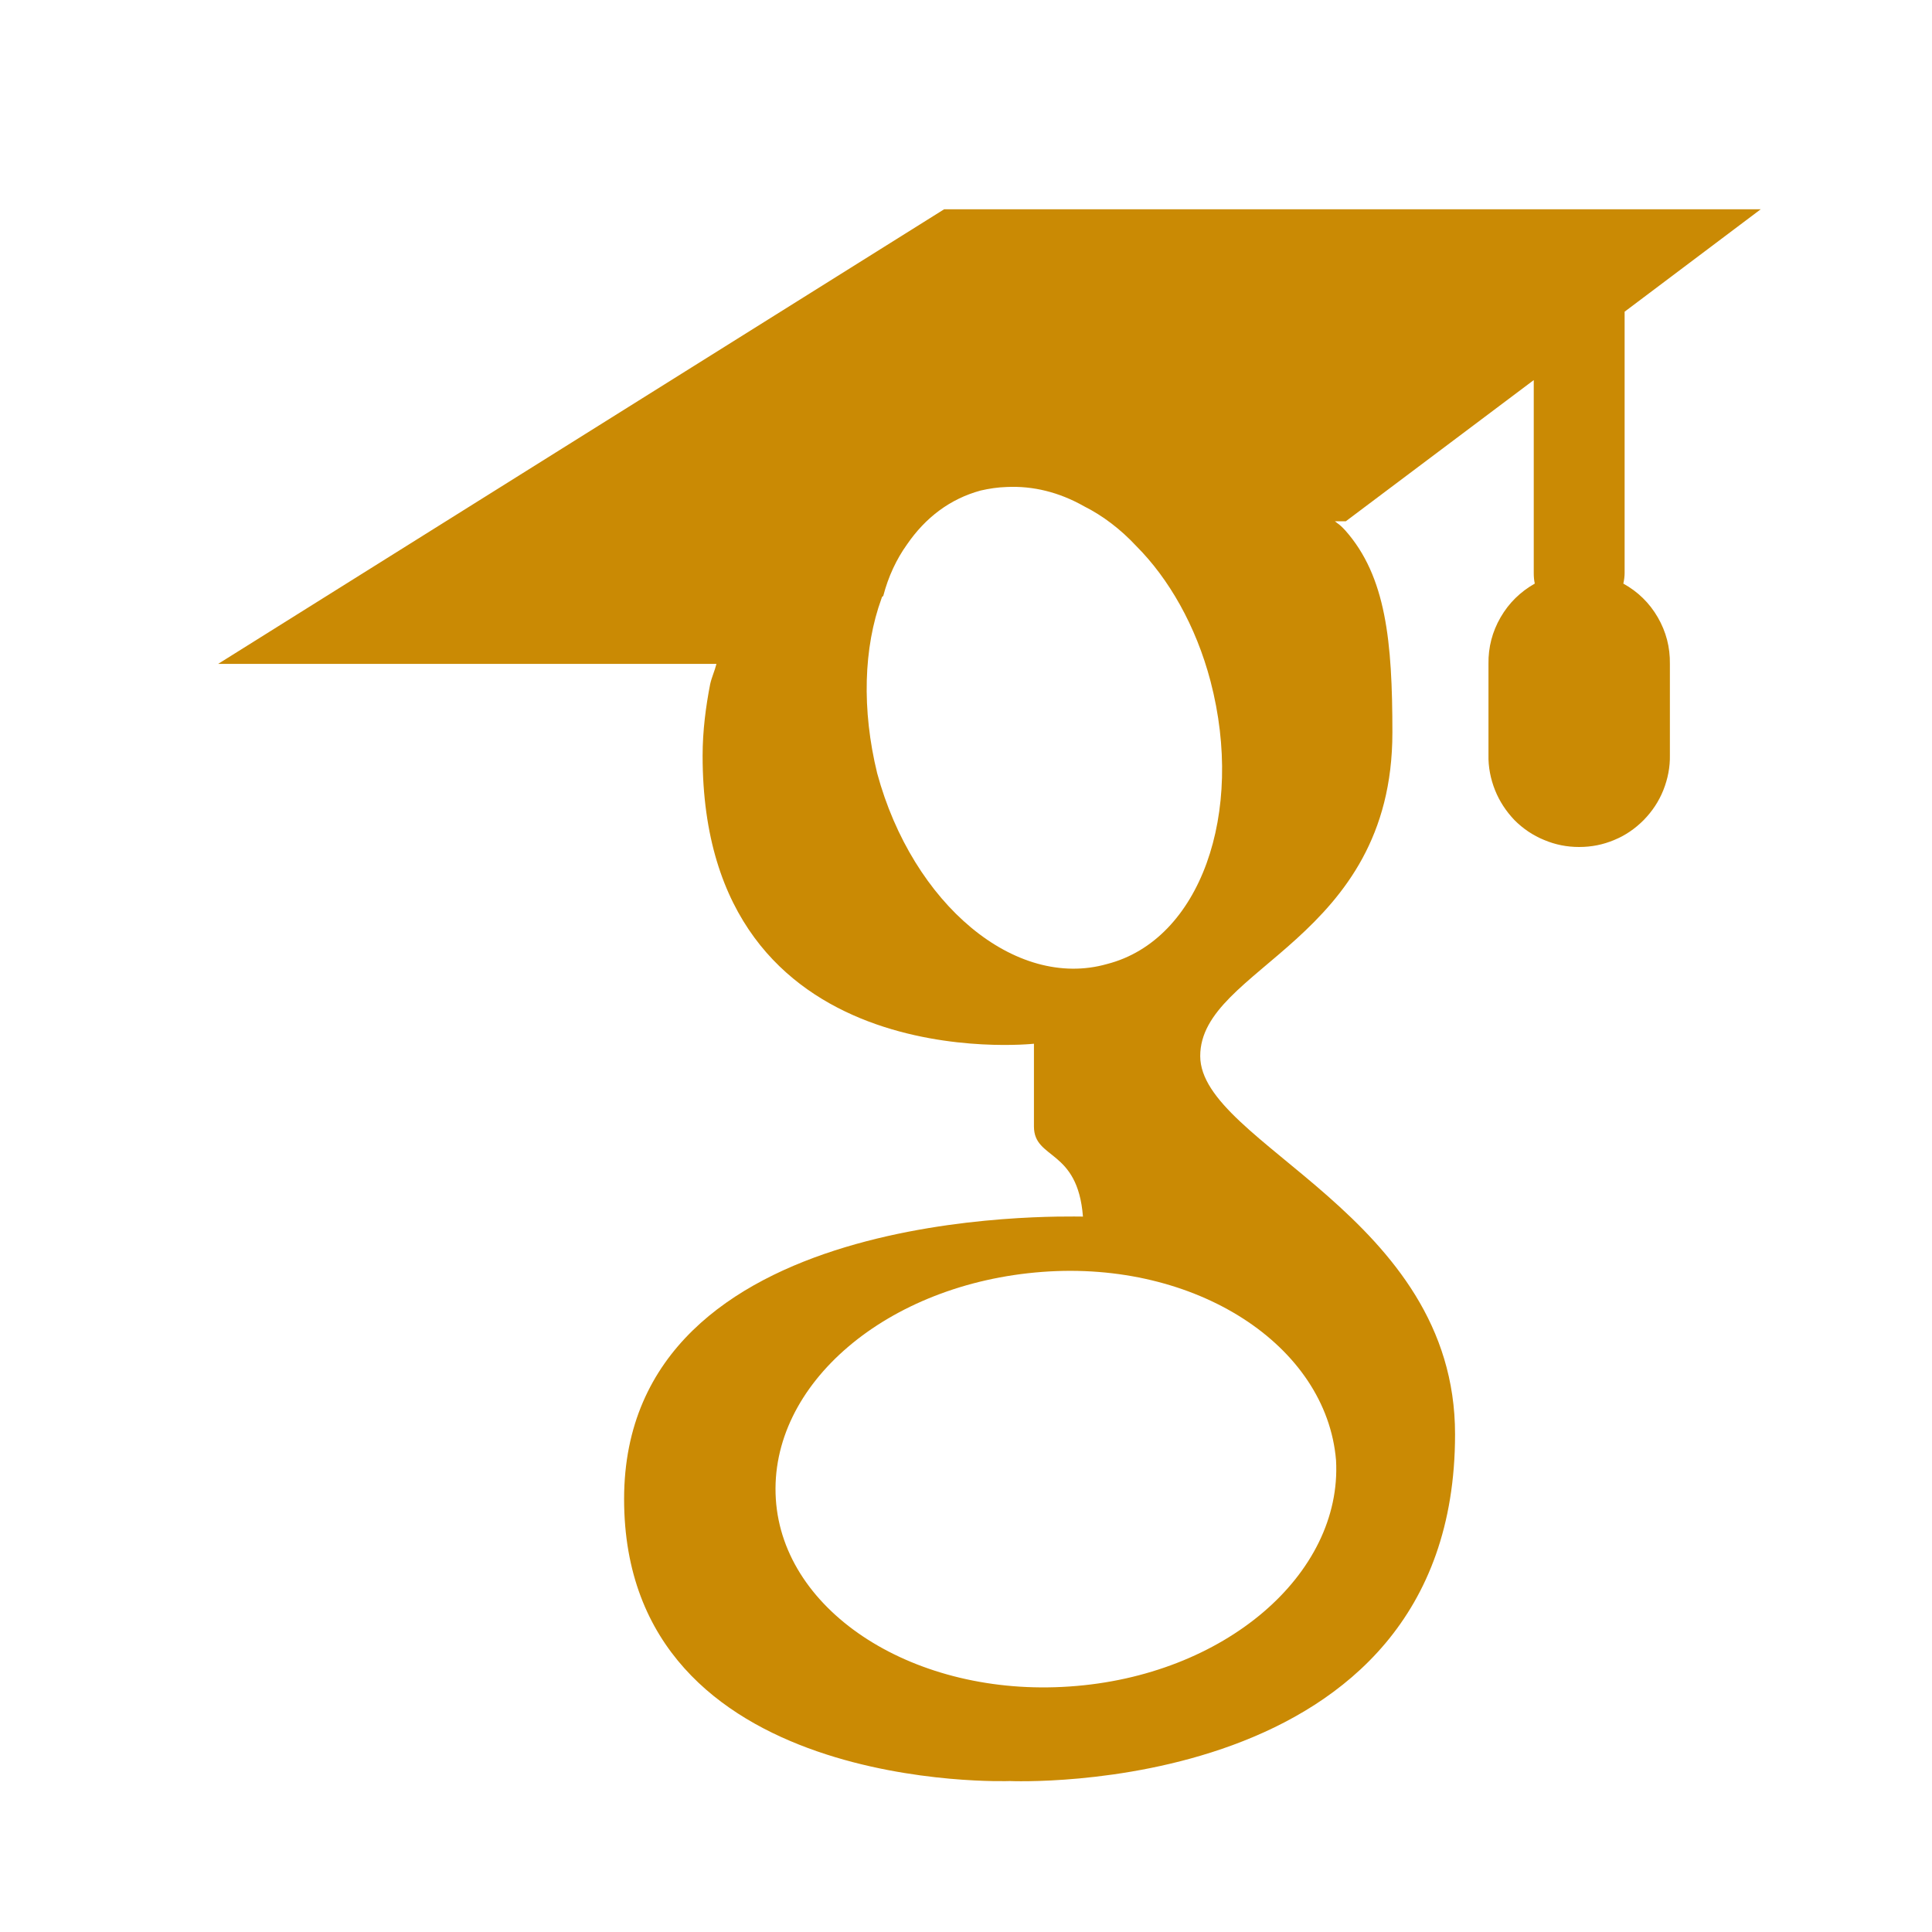  <svg xmlns="http://www.w3.org/2000/svg" xmlns:xlink="http://www.w3.org/1999/xlink" width="40" zoomAndPan="magnify" viewBox="0 0 30 30" height="40" preserveAspectRatio="xMidYMid meet" version="1.0"><defs><clipPath id="id1"><path d="M 3.387 3 L 27.34 3 L 27.34 28 L 3.387 28 Z M 3.387 3 " clip-rule="nonzero"/></clipPath></defs><g clip-path="url(#id1)"><path fill="#ca8a04" d="M 14.66 3.25 L 3.387 10.309 L 11.125 10.309 C 11.098 10.418 11.051 10.516 11.027 10.625 C 10.961 10.965 10.91 11.344 10.91 11.734 C 10.91 16.773 16.055 16.207 16.055 16.207 L 16.055 17.492 C 16.055 18.012 16.734 17.832 16.816 18.891 C 16.477 18.891 9.691 18.695 9.691 23.277 C 9.691 27.883 15.68 27.656 15.68 27.656 C 15.68 27.656 22.594 27.965 22.594 22.273 C 22.598 18.871 18.637 17.766 18.637 16.398 C 18.637 15.016 21.621 14.609 21.621 11.375 C 21.621 9.961 21.523 8.953 20.891 8.238 C 20.844 8.188 20.809 8.152 20.762 8.121 C 20.75 8.109 20.738 8.102 20.727 8.094 L 20.898 8.094 L 23.816 5.902 L 23.816 8.898 C 23.816 8.953 23.82 9.008 23.832 9.062 C 23.609 9.188 23.43 9.363 23.301 9.586 C 23.172 9.809 23.109 10.051 23.113 10.309 L 23.113 11.723 C 23.109 11.91 23.145 12.094 23.215 12.27 C 23.285 12.445 23.387 12.598 23.516 12.734 C 23.648 12.867 23.805 12.973 23.977 13.043 C 24.152 13.117 24.332 13.152 24.52 13.152 C 24.711 13.152 24.891 13.117 25.066 13.043 C 25.238 12.973 25.391 12.867 25.523 12.734 C 25.656 12.598 25.758 12.445 25.828 12.27 C 25.898 12.094 25.934 11.91 25.93 11.723 L 25.93 10.309 C 25.934 10.051 25.871 9.809 25.742 9.586 C 25.613 9.363 25.434 9.188 25.207 9.062 C 25.219 9.008 25.227 8.953 25.227 8.898 L 25.227 4.84 L 27.34 3.25 Z M 15.633 7.562 C 16.039 7.543 16.445 7.641 16.836 7.863 C 17.125 8.008 17.402 8.219 17.645 8.48 C 18.148 8.984 18.57 9.715 18.797 10.578 C 19.332 12.625 18.637 14.598 17.191 14.969 C 15.766 15.375 14.172 14.039 13.621 12.008 C 13.379 11.016 13.41 10.055 13.688 9.293 C 13.691 9.281 13.695 9.273 13.699 9.266 C 13.703 9.262 13.711 9.258 13.715 9.254 C 13.793 8.953 13.922 8.68 14.082 8.457 C 14.371 8.035 14.754 7.746 15.227 7.617 C 15.363 7.586 15.496 7.566 15.633 7.562 Z M 16.184 19.75 C 18.566 19.57 20.598 20.887 20.746 22.676 C 20.844 24.449 19.008 26.027 16.605 26.188 C 14.223 26.352 12.16 25.051 12.047 23.277 C 11.934 21.492 13.781 19.93 16.184 19.75 Z M 16.184 19.75 " fill-opacity="1" fill-rule="nonzero"/></g></svg>  
